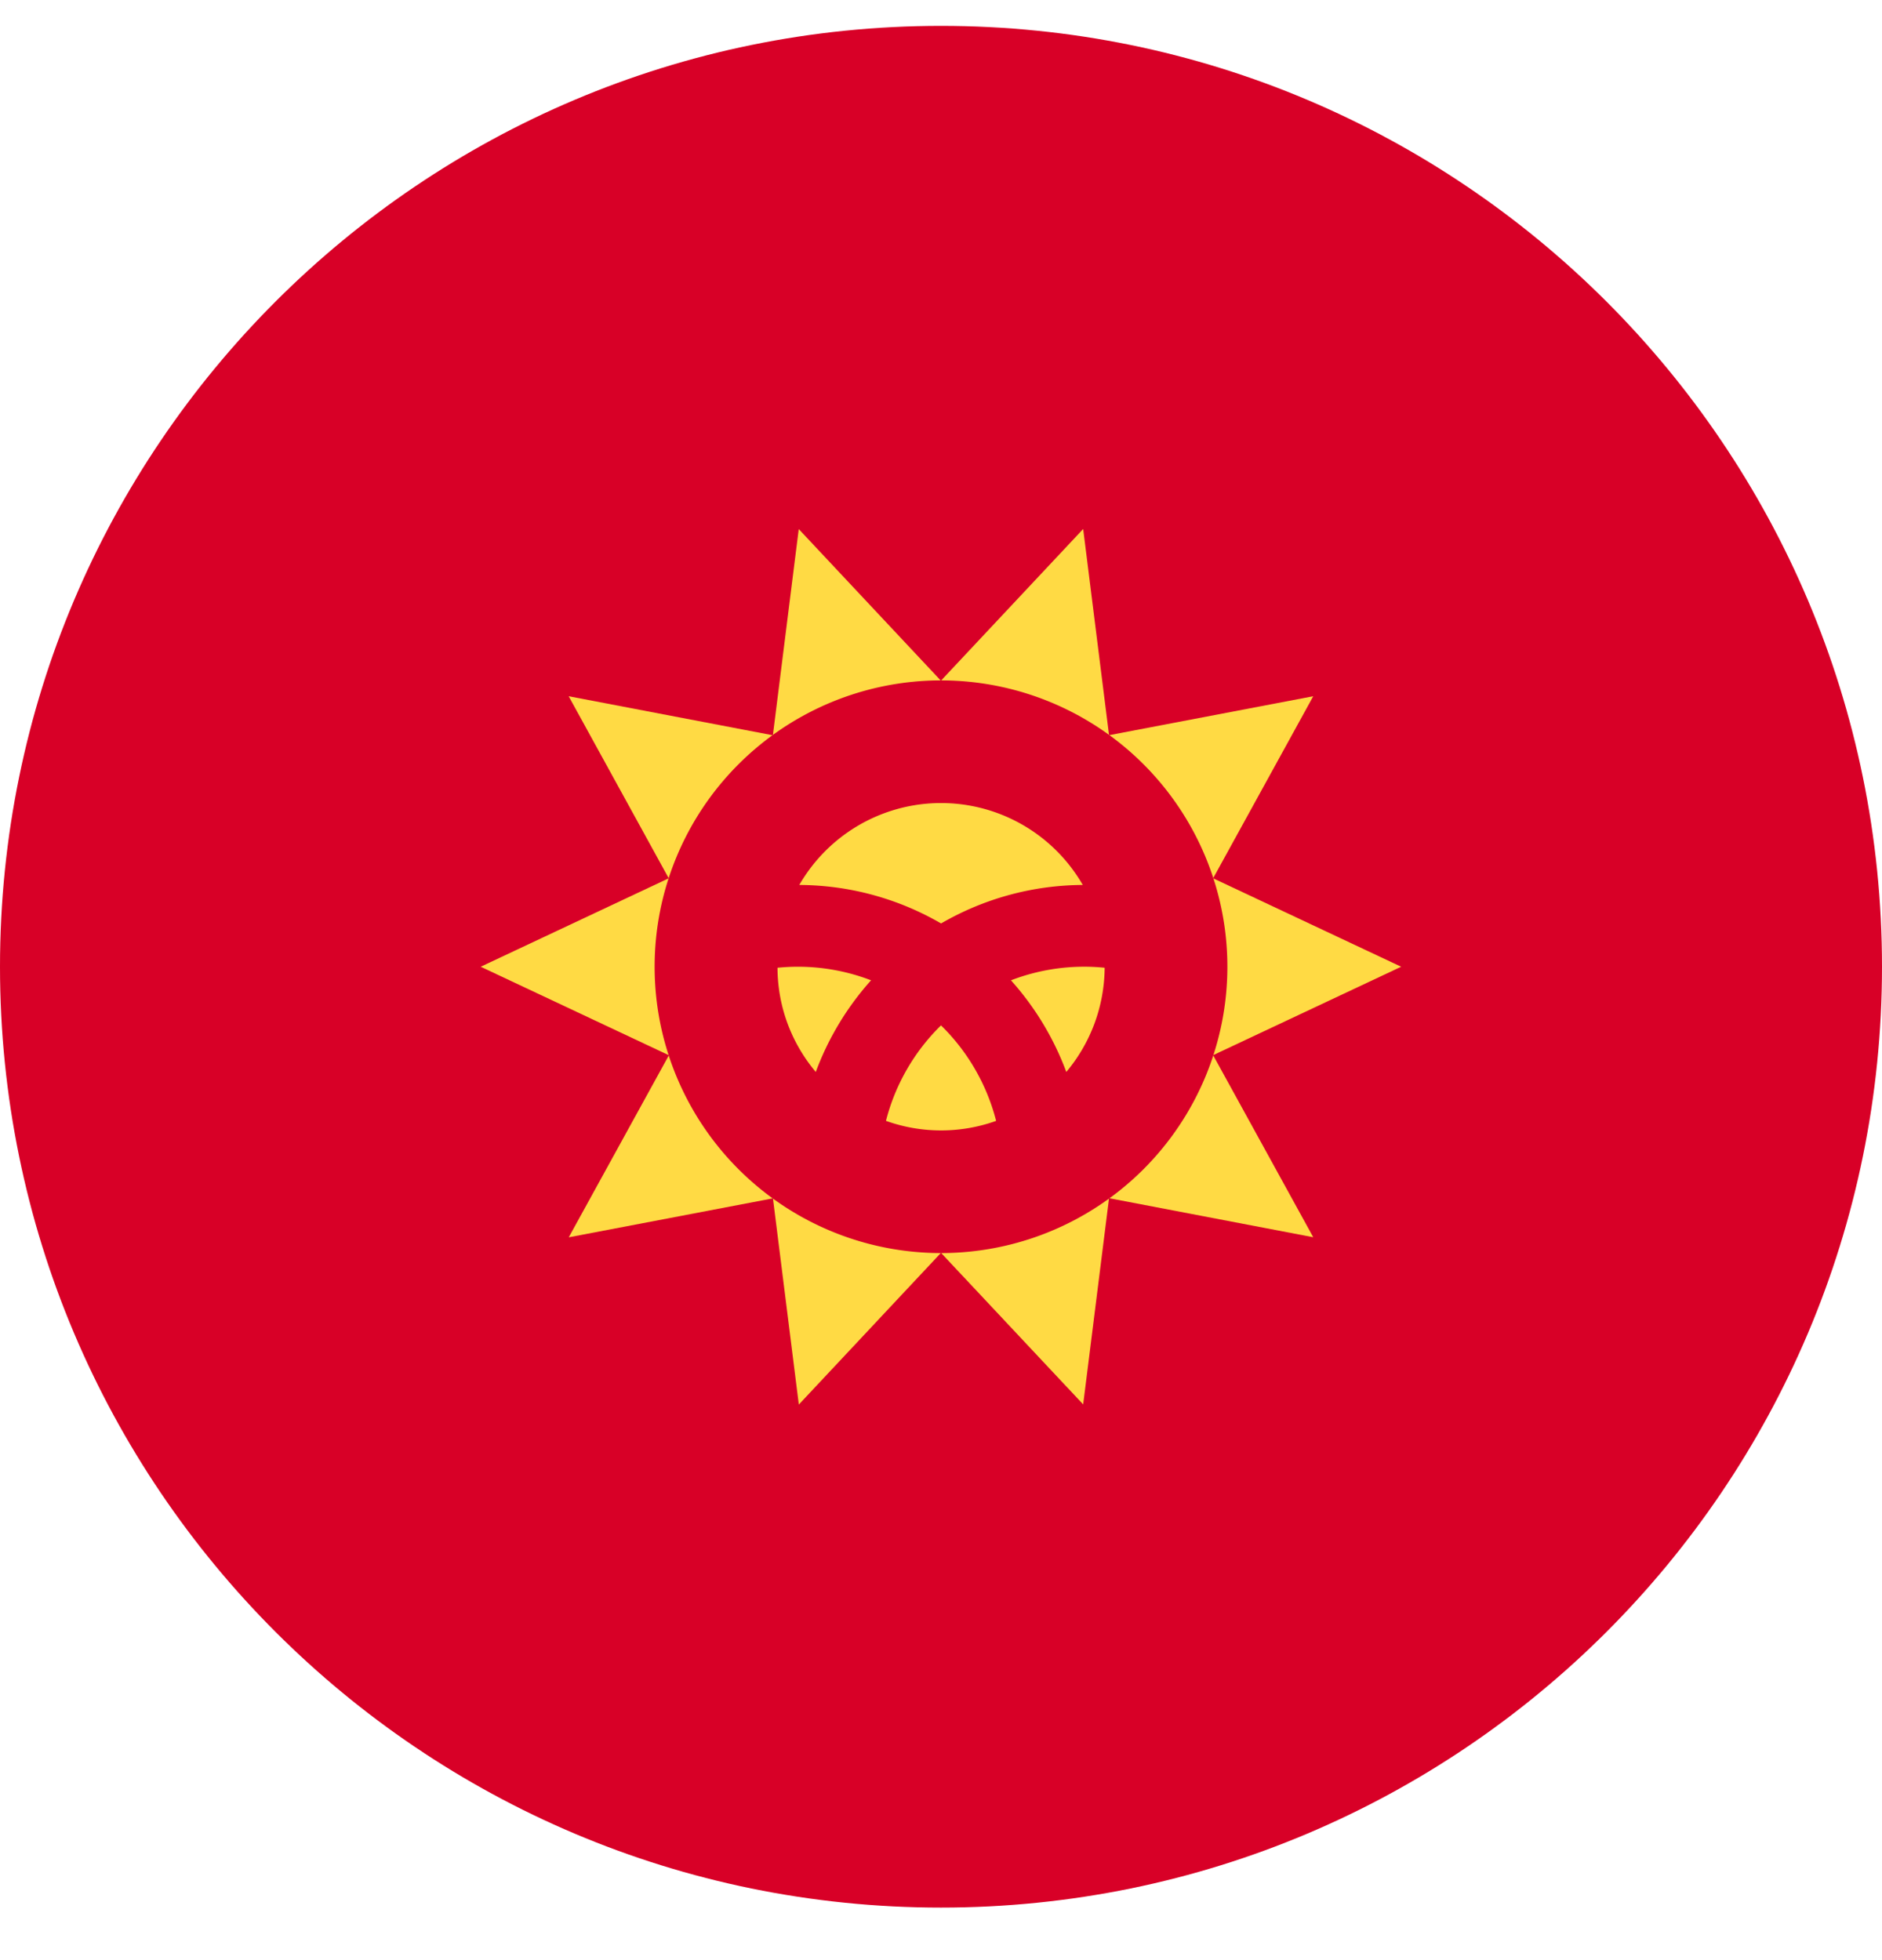<svg xmlns="http://www.w3.org/2000/svg" width="24" height="25" fill="none" viewBox="0 0 24 25">
  <g clip-path="url(#a)">
    <path fill="#D80027" d="M12 24.33c6.627 0 12-5.372 12-12 0-6.627-5.373-12-12-12s-12 5.373-12 12 5.373 12 12 12Z"/>
    <path fill="#FFDA44" d="m17.868 12.33-2.398 1.128 1.277 2.322-2.604-.498-.33 2.63L12 15.979l-1.813 1.935-.33-2.63-2.604.497 1.277-2.322-2.4-1.129 2.398-1.128L7.252 8.88l2.604.498.33-2.63 1.813 1.934 1.814-1.935.33 2.63 2.604-.497-1.277 2.322 2.398 1.128Z"/>
    <path fill="#D80027" d="M12 15.982a3.652 3.652 0 1 0 0-7.304 3.652 3.652 0 0 0 0 7.304Z"/>
    <path fill="#FFDA44" d="M10.175 12.33a2.64 2.64 0 0 0-.26.013c.002.506.185.969.488 1.329a3.66 3.66 0 0 1 .705-1.169 2.596 2.596 0 0 0-.933-.173Zm1.124 1.966a2.082 2.082 0 0 0 1.404 0A2.61 2.61 0 0 0 12 13.078a2.61 2.61 0 0 0-.702 1.218Zm2.509-3.009a2.086 2.086 0 0 0-3.615 0 3.628 3.628 0 0 1 1.808.491 3.629 3.629 0 0 1 1.807-.491Zm-.915 1.217c.303.338.544.734.705 1.168.302-.36.485-.823.489-1.329a2.593 2.593 0 0 0-1.194.16Z"/>
  </g>
  <defs>
    <clipPath id="a">
      <path fill="#fff" d="M0 .33h24v24H0z"/>
    </clipPath>
  </defs>
</svg>
